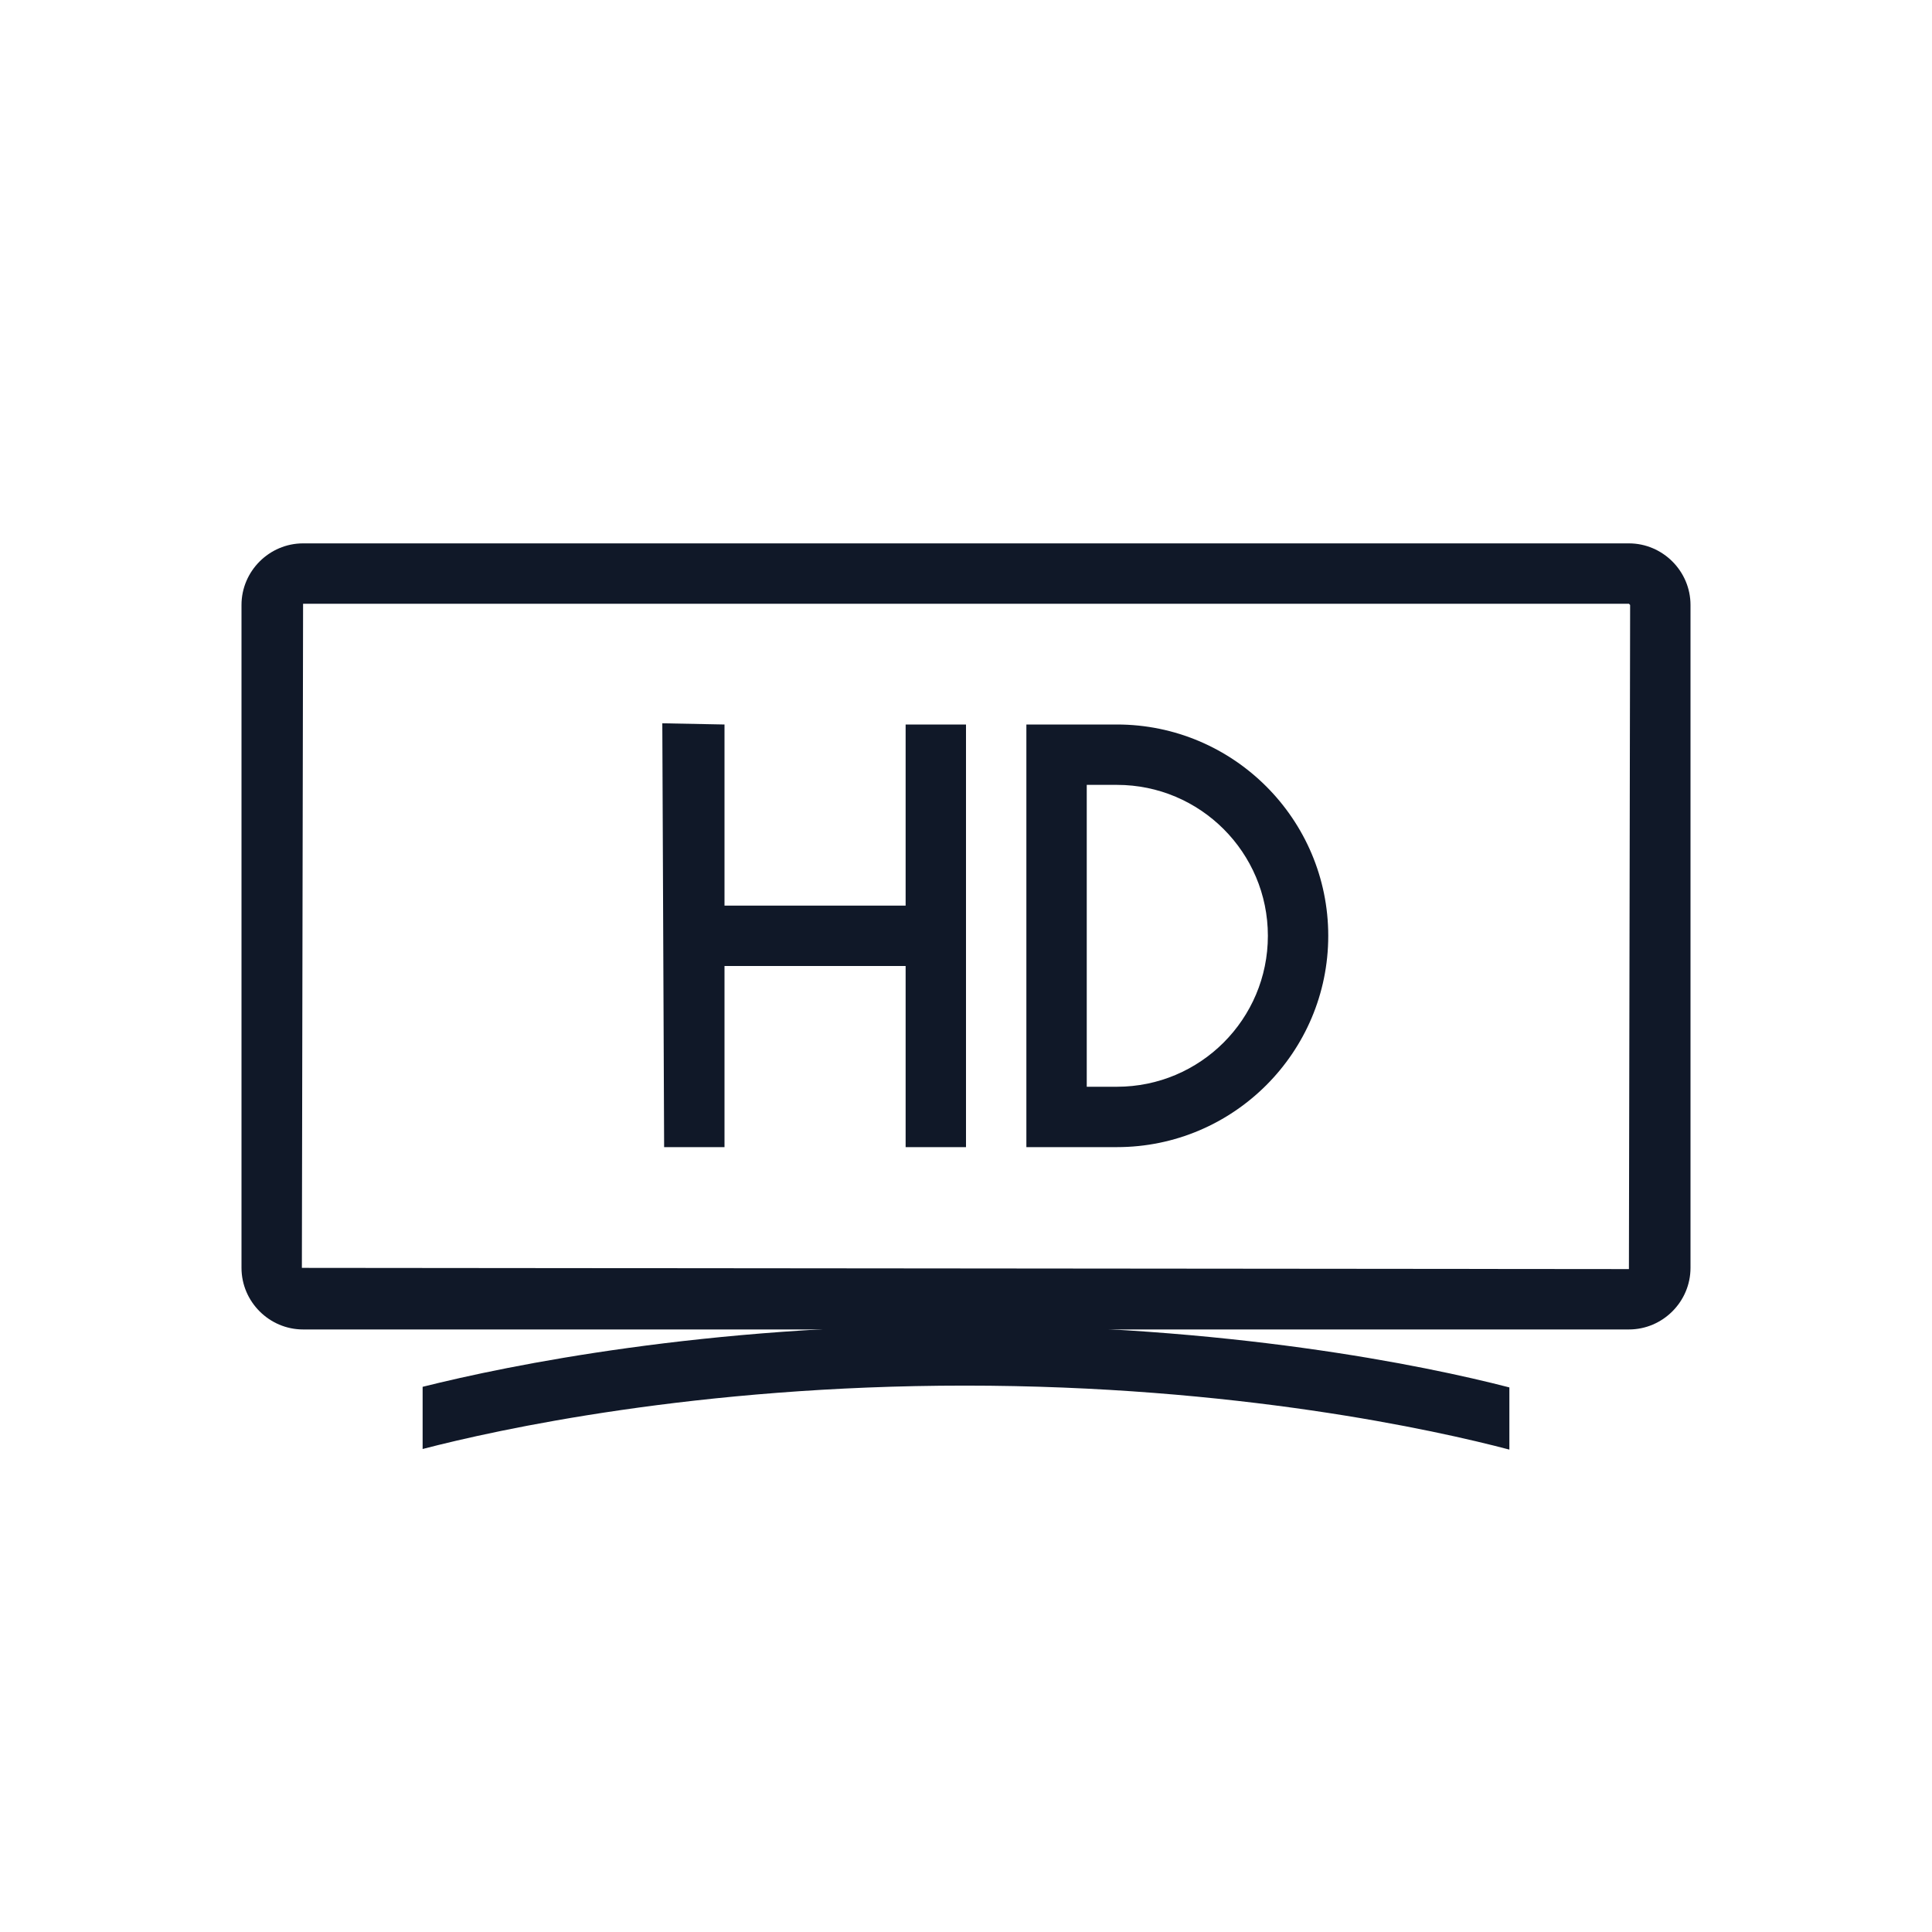 <?xml version="1.0" encoding="UTF-8"?>
<svg width="80px" height="80px" viewBox="0 0 80 80" version="1.1" xmlns="http://www.w3.org/2000/svg" xmlns:xlink="http://www.w3.org/1999/xlink">
    <!-- Generator: Sketch 57.1 (83088) - https://sketch.com -->
    <title>147-B80px</title>
    <desc>Created with Sketch.</desc>
    <g id="147-B80px" stroke="none" stroke-width="1" fill="none" fill-rule="evenodd">
        <g>
            <polygon id="Path" fill="#101828" fill-rule="nonzero" points="27.425 29.95 30 30 30 37.5 37.5 37.5 37.5 30 40 30 40 47.5 37.5 47.5 37.5 40 30 40 30 47.5 27.5 47.5"></polygon>
            <path d="M46.25,32.5 C49.7,32.5 52.5,35.3 52.5,38.75 C52.5,42.2 49.7,45 46.25,45 L45,45 L45,32.5 L46.25,32.5 L46.25,32.5 Z M46.25,30 L42.5,30 L42.5,47.5 L46.25,47.5 C51.075,47.5 55,43.575 55,38.75 C55,33.925 51.075,30 46.25,30 L46.25,30 Z" id="Shape" fill="#101828" fill-rule="nonzero"></path>
            <path d="M67.45,25 L67.5,25.05 L67.45,52.55 L12.5,52.5 L12.55,25 L67.45,25 L67.45,25 Z M67.45,22.5 L12.55,22.5 C11.15,22.5 10,23.65 10,25.05 L10,52.5 C10,53.9 11.15,55.05 12.55,55.05 L67.45,55.05 C68.85,55.05 70,53.9 70,52.5 L70,25.05 C70,23.65 68.85,22.5 67.45,22.5 L67.45,22.5 Z" id="Shape" fill="#101828" fill-rule="nonzero"></path>
            <path d="M39.95,54.875 C29.175,54.875 21.1,56.525 17.5,57.425 L17.5,60 C20.575,59.2 28.85,57.375 39.95,57.375 C51.15,57.375 59.475,59.225 62.5,60.025 L62.5,57.45 C58.925,56.525 50.825,54.875 39.95,54.875 Z" id="Path" fill="#101828" fill-rule="nonzero"></path>
            <rect id="Rectangle" x="0" y="0" width="80" height="80"></rect>
        </g>
    </g>
</svg>